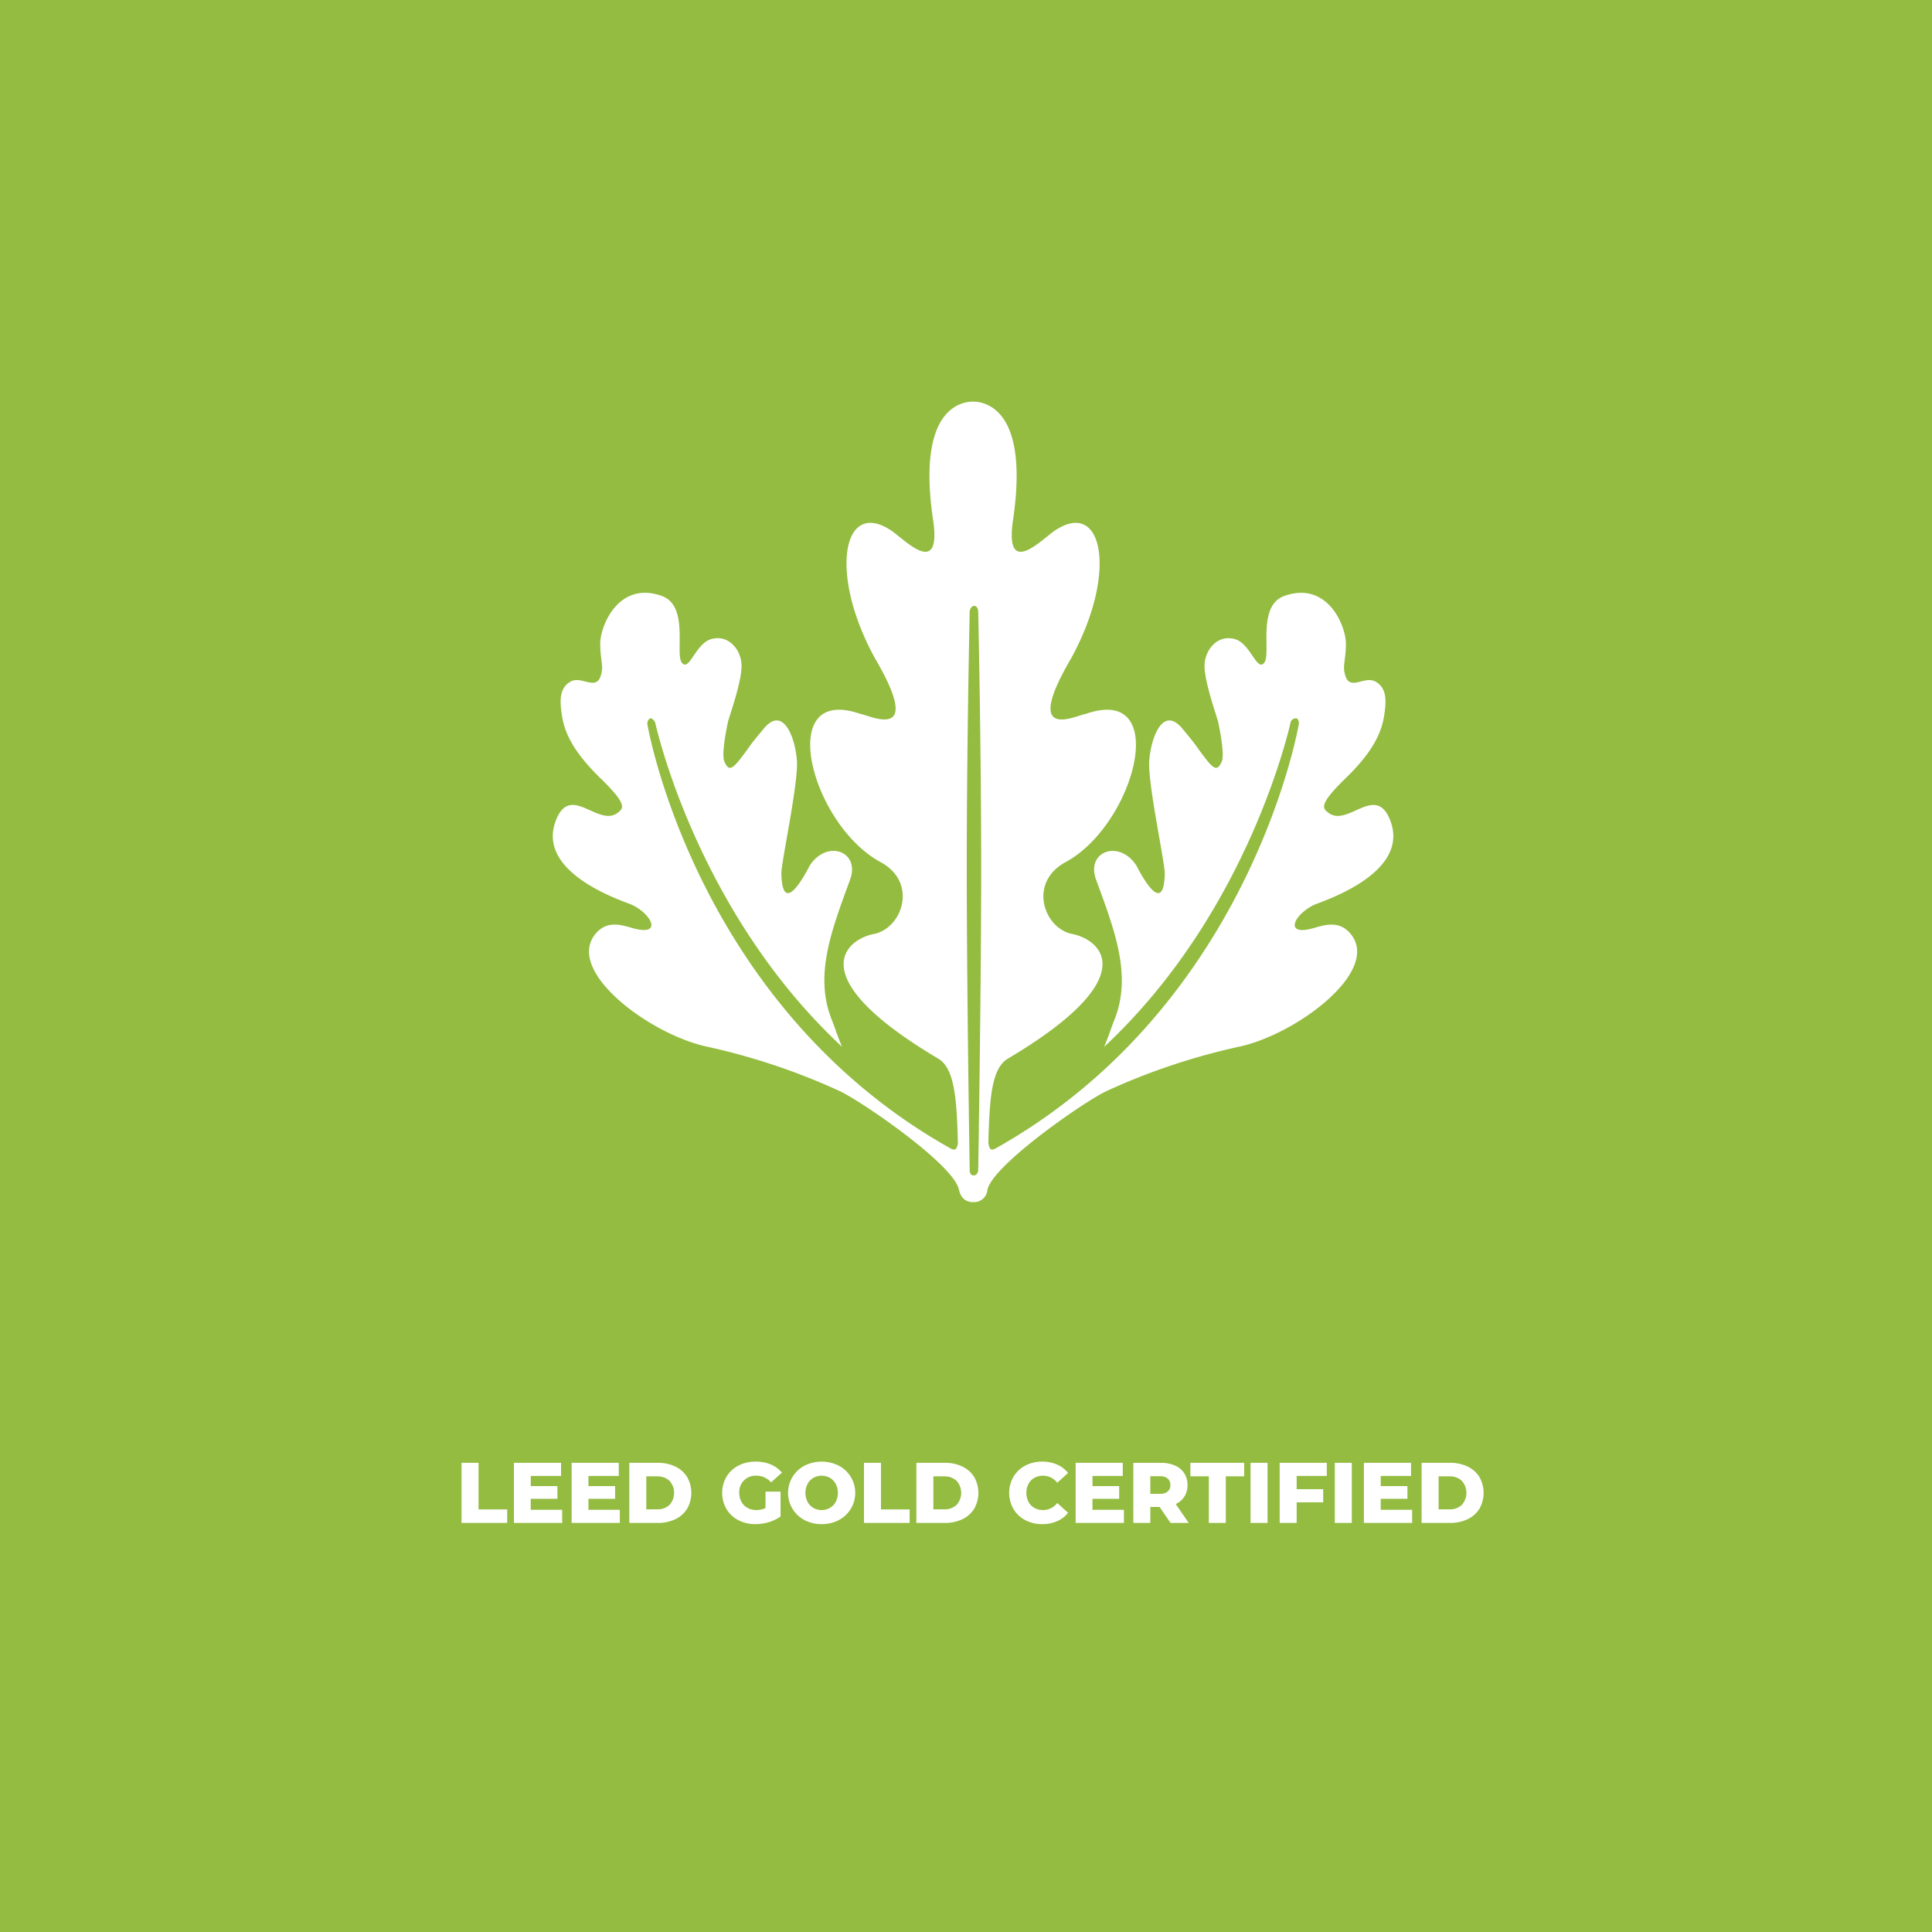 <svg id="Layer_1" data-name="Layer 1" xmlns="http://www.w3.org/2000/svg" viewBox="0 0 360 360"><defs><style>.cls-1{fill:#93bc40;}.cls-2{fill:#fff;}</style></defs><title>icons_V2</title><rect class="cls-1" width="360" height="360"/><path class="cls-2" d="M182.275,218.083s-.108.965-.87.937-.715-.937-.715-.937-.55-33.458-.55-56.368.55-47.873.55-47.873.2-.947.839-.947.746.947.746.947.556,24.962.556,47.873-.556,56.368-.556,56.368m62.552-49.458c1.369-.642,18.062-5.785,14.225-15.743-2.691-7-7.879,1.289-11.486-1.41-1.162-.859-1.884-1.548,3.189-6.473s6.627-8.437,7.133-11.478.5-5.351-1.592-6.519-4.834,1.922-5.665-1.285c-.507-1.716.15-2.682.158-5.753.007-3.364-3.438-11.761-11.445-8.929-5.187,1.829-2.44,10.764-3.77,12.458-1.377,1.734-2.541-3.571-5.453-4.4-3.356-.956-5.7,2.153-5.674,5.035s1.908,8.252,2.525,10.328c.349,1.651,1.243,6.137.681,7.451-.857,1.985-1.585,1.336-3.5-1.188-1.686-2.233-.8-1.3-3.778-4.883-3.712-4.575-5.968,1.771-6.235,6.009s2.948,19,2.9,20.956c-.224,8.852-5.148-1.3-5.3-1.535-3.23-4.919-9.443-2.618-7.5,2.667,3.546,9.625,6.72,17.931,3.372,26.192-.453,1.1-1.053,3.031-1.876,4.942,27.266-25.391,34.771-60.569,34.779-60.611a1.066,1.066,0,0,1,1.083-.6c.34.108.5.785.4,1.156-.015.058-8.91,52.294-56.455,78.968-1.054.576-1.175-.04-1.379-.989.228-8.279.572-13.9,3.639-15.729,25.614-15.2,17.293-22.193,11.984-23.232s-8.343-9.726-1.021-13.5c12.9-7.25,19.489-33.14,3.473-27.479-1.463.125-11.992,5.6-2.707-10.278,8.785-15.881,6.078-30.03-3.032-23.87-2.386,1.613-9.154,8.778-7.8-1.583C191.107,81.6,187.212,76,182.6,74.968c0,0-.483-.081-.871-.128l-.418.023v-.046a10.056,10.056,0,0,0-1.293.151c-4.615,1.029-8.5,6.633-6.087,22.35,1.349,10.361-5.41,3.2-7.8,1.583-9.114-6.16-11.817,7.989-3.031,23.87,9.28,15.878-1.249,10.4-2.711,10.278-16.013-5.661-9.424,20.229,3.481,27.479,7.319,3.774,4.284,12.463-1.025,13.5s-13.632,8.028,11.975,23.232c3.075,1.83,3.453,7.49,3.675,15.8-.206.914-.364,1.483-1.4.919-47.548-26.674-56.445-78.91-56.457-78.968a1.121,1.121,0,0,1,.5-1.156c.332-.112.862.48.963.844.014.041,7.532,34.975,34.809,60.366-.827-1.911-1.426-3.841-1.882-4.942-3.346-8.261-.17-16.567,3.368-26.192,1.942-5.285-4.266-7.586-7.5-2.667-.157.24-5.082,10.387-5.3,1.535-.058-1.958,3.163-16.716,2.9-20.956s-2.524-10.584-6.233-6.009c-2.986,3.586-2.1,2.65-3.789,4.883-1.912,2.524-2.642,3.173-3.5,1.188-.56-1.314.333-5.8.681-7.451.623-2.076,2.495-7.444,2.525-10.328s-2.319-5.991-5.673-5.035c-2.911.832-4.078,6.137-5.452,4.4-1.329-1.694,1.419-10.629-3.769-12.458-8.012-2.832-11.455,5.565-11.444,8.929.008,3.071.665,4.037.155,5.753-.827,3.207-3.58.118-5.666,1.285s-2.091,3.491-1.593,6.519,2.054,6.539,7.132,11.478,4.353,5.614,3.194,6.473c-3.612,2.7-8.794-5.592-11.489,1.41-3.835,9.958,12.854,15.1,14.224,15.743,3.575,1.713,5.54,5.615.656,4.463-1.964-.457-4.972-1.888-7.327.73-6.215,6.934,10,19.022,20.758,21.246a121.366,121.366,0,0,1,24.461,8.191c4.007,1.82,21.122,13.557,22.309,18.309.305,1.4,1.039,2.436,2.687,2.436A2.507,2.507,0,0,0,184,221.658c1.087-4.657,18.271-16.58,22.289-18.4a121.37,121.37,0,0,1,24.455-8.191c10.765-2.224,26.975-14.312,20.761-21.246-2.358-2.618-5.36-1.187-7.331-.73-4.884,1.152-2.921-2.75.657-4.463"/><path class="cls-2" d="M268.062,281.248V275.1h2a3.248,3.248,0,0,1,2.312.816,3.354,3.354,0,0,1,0,4.512,3.248,3.248,0,0,1-2.312.816Zm-3.168,2.528h5.3a7.413,7.413,0,0,0,3.264-.688,5.18,5.18,0,0,0,2.208-1.952,5.98,5.98,0,0,0,0-5.92,5.193,5.193,0,0,0-2.208-1.952,7.413,7.413,0,0,0-3.264-.688h-5.3Zm-7.616-2.448V279.28h4.976v-2.368h-4.976v-1.888h5.648v-2.448h-8.784v11.2h8.992v-2.448Zm-8.56,2.448h3.168v-11.2h-3.168Zm-1.488-8.752v-2.448h-8.784v11.2h3.168v-3.84h4.944v-2.448h-4.944v-2.464Zm-14.208,8.752h3.168v-11.2h-3.168Zm-7.776,0h3.168v-8.688h3.424v-2.512H221.806v2.512h3.44Zm-7.168-7.056a1.5,1.5,0,0,1-.5,1.208,2.212,2.212,0,0,1-1.472.424h-1.76v-3.28h1.76a2.185,2.185,0,0,1,1.472.432,1.525,1.525,0,0,1,.5,1.216m.032,7.056H221.5l-2.416-3.52a3.839,3.839,0,0,0,1.624-1.416,3.9,3.9,0,0,0,.568-2.12,3.952,3.952,0,0,0-.608-2.2,3.911,3.911,0,0,0-1.728-1.44,6.39,6.39,0,0,0-2.64-.5h-5.12v11.2h3.168V280.8h1.728Zm-14.544-2.448V279.28h4.976v-2.368h-4.976v-1.888h5.648v-2.448H200.43v11.2h8.992v-2.448ZM194.206,284a6.793,6.793,0,0,0,2.768-.544,5.311,5.311,0,0,0,2.048-1.568l-2.016-1.824a3.314,3.314,0,0,1-2.64,1.312,3.256,3.256,0,0,1-1.624-.4,2.782,2.782,0,0,1-1.1-1.128,3.762,3.762,0,0,1,0-3.344,2.789,2.789,0,0,1,1.1-1.128,3.256,3.256,0,0,1,1.624-.4,3.314,3.314,0,0,1,2.64,1.312l2.016-1.824a5.321,5.321,0,0,0-2.048-1.568,6.776,6.776,0,0,0-2.768-.544,6.631,6.631,0,0,0-3.16.744,5.572,5.572,0,0,0-2.2,2.072,6.055,6.055,0,0,0,0,6.016,5.565,5.565,0,0,0,2.2,2.072,6.631,6.631,0,0,0,3.16.744m-20.287-2.752V275.1h2a3.248,3.248,0,0,1,2.312.816,3.354,3.354,0,0,1,0,4.512,3.248,3.248,0,0,1-2.312.816Zm-3.168,2.528h5.3a7.413,7.413,0,0,0,3.264-.688,5.18,5.18,0,0,0,2.208-1.952,5.98,5.98,0,0,0,0-5.92,5.193,5.193,0,0,0-2.208-1.952,7.413,7.413,0,0,0-3.264-.688h-5.3Zm-9.76,0H169.5v-2.512h-5.344v-8.688h-3.168Zm-7.888-2.4a3,3,0,0,1-1.536-.4,2.875,2.875,0,0,1-1.088-1.128,3.694,3.694,0,0,1,0-3.344,2.882,2.882,0,0,1,1.088-1.128,3.149,3.149,0,0,1,3.072,0,2.882,2.882,0,0,1,1.088,1.128,3.694,3.694,0,0,1,0,3.344,2.875,2.875,0,0,1-1.088,1.128,3,3,0,0,1-1.536.4m0,2.624a6.7,6.7,0,0,0,3.192-.752,5.727,5.727,0,0,0,0-10.144,7.151,7.151,0,0,0-6.384,0,5.727,5.727,0,0,0,0,10.144A6.7,6.7,0,0,0,153.1,284m-10.464-2.992a4.051,4.051,0,0,1-1.712.368,3.286,3.286,0,0,1-1.648-.408,2.866,2.866,0,0,1-1.12-1.136,3.387,3.387,0,0,1-.4-1.656,3.012,3.012,0,0,1,3.2-3.2,3.553,3.553,0,0,1,2.72,1.248L145.7,274.4a5.427,5.427,0,0,0-2.08-1.52,7.165,7.165,0,0,0-2.816-.528,6.841,6.841,0,0,0-3.216.744,5.533,5.533,0,0,0-2.224,2.072,6.055,6.055,0,0,0,0,6.016,5.548,5.548,0,0,0,2.208,2.072,6.677,6.677,0,0,0,3.168.744,8.8,8.8,0,0,0,2.5-.368,7.285,7.285,0,0,0,2.208-1.056v-4.64h-2.8Zm-22.207.24V275.1h2a3.248,3.248,0,0,1,2.312.816,3.354,3.354,0,0,1,0,4.512,3.248,3.248,0,0,1-2.312.816Zm-3.168,2.528h5.3a7.413,7.413,0,0,0,3.264-.688,5.18,5.18,0,0,0,2.208-1.952,5.98,5.98,0,0,0,0-5.92,5.193,5.193,0,0,0-2.208-1.952,7.413,7.413,0,0,0-3.264-.688h-5.3Zm-7.616-2.448V279.28h4.976v-2.368h-4.976v-1.888H115.3v-2.448h-8.784v11.2H115.5v-2.448Zm-10.752,0V279.28h4.976v-2.368H98.9v-1.888h5.648v-2.448H95.76v11.2h8.992v-2.448ZM86,283.776h8.512v-2.512H89.168v-8.688H86Z"/></svg>